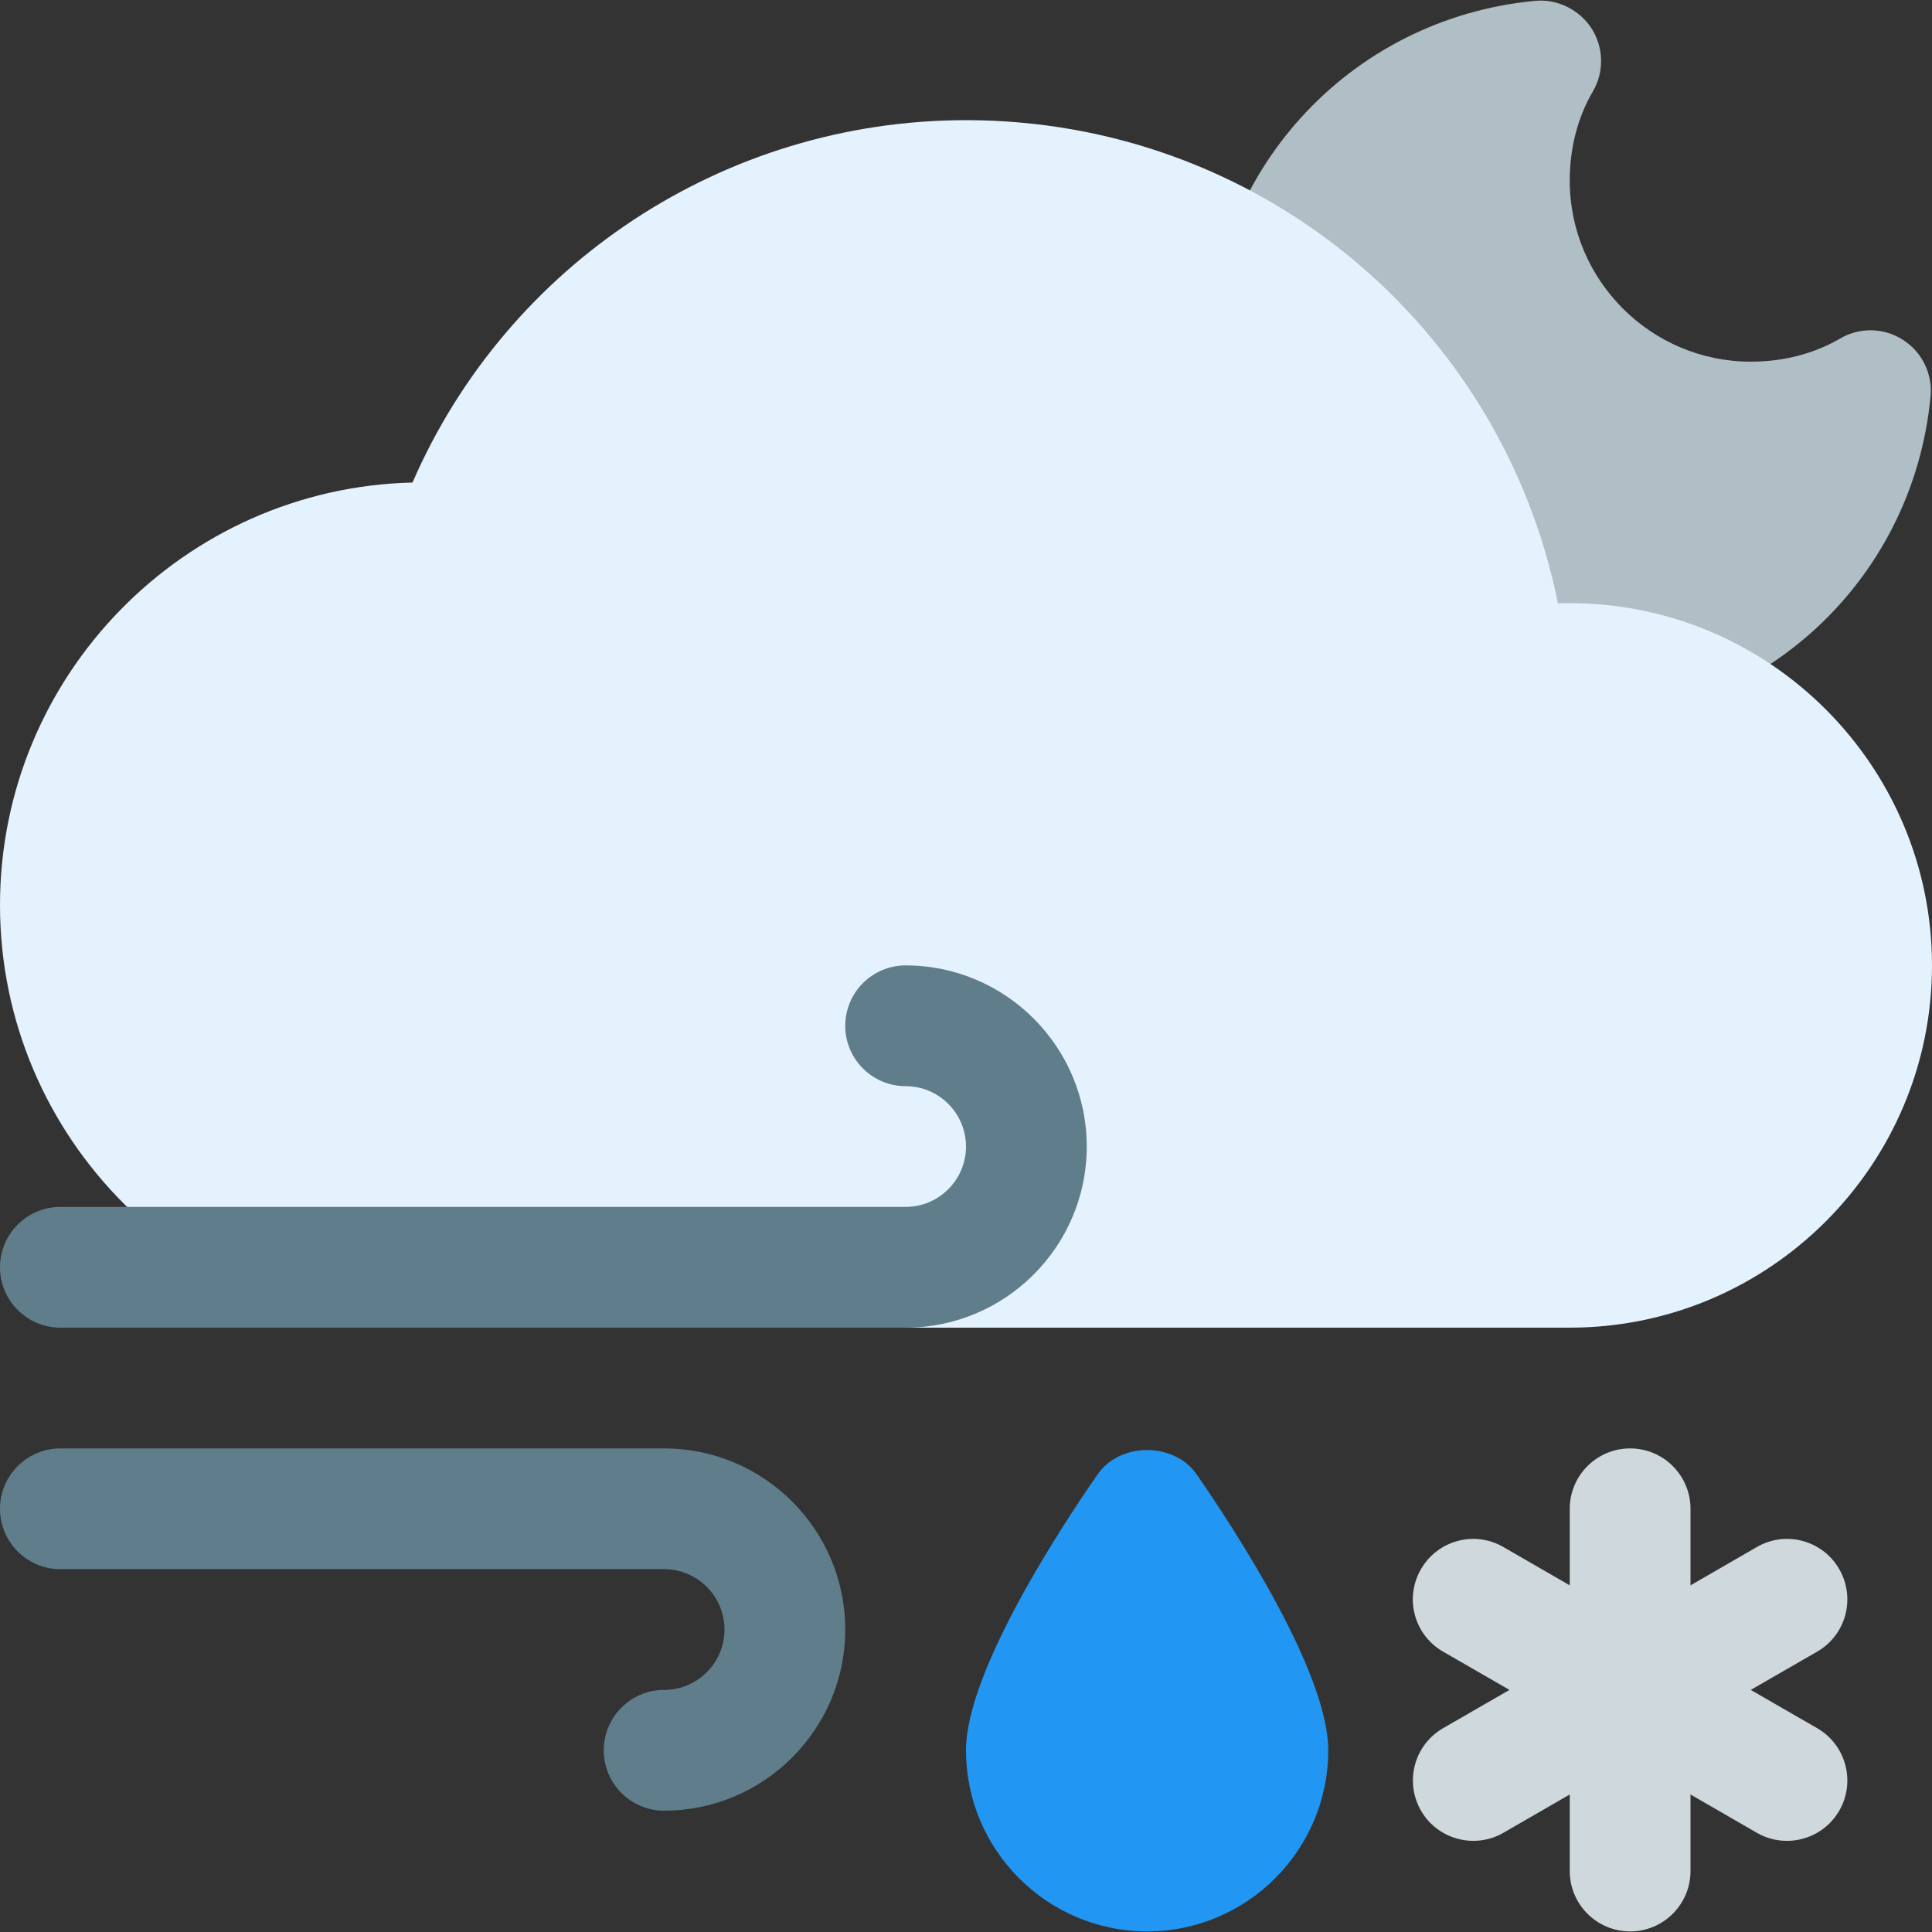 <?xml version="1.0" encoding="iso-8859-1"?>
<!-- Generator: Adobe Illustrator 19.0.0, SVG Export Plug-In . SVG Version: 6.00 Build 0)  -->
<svg version="1.1" id="Capa_1" xmlns="http://www.w3.org/2000/svg" xmlns:xlink="http://www.w3.org/1999/xlink" x="0px" y="0px"
	 viewBox="0 0 512 512" style="enable-background:new 0 0 512 512;" xml:space="preserve">
<rect x="0" y="0" width="512" height="512" fill="#333333" stroke="none"/>
<path style="fill:#B0BEC5;" d="M504.288,90.053c-5.056-3.264-11.52-3.36-16.672-0.32c-6.848,4-15.008,6.112-23.616,6.112
	c-26.464,0-48-21.536-48-48c0-8.608,2.112-16.768,6.112-23.584c3.04-5.184,2.912-11.616-0.32-16.704
	c-3.264-5.056-9.152-7.904-15.008-7.328C357.312,4.901,320,46.021,320,95.845c0,52.928,43.072,96,96,96
	c49.824,0,90.944-37.312,95.616-86.816C512.192,99.077,509.344,93.253,504.288,90.053z"/>
<path style="fill:#E3F2FD;" d="M416,159.845c-1.024,0-2.048,0-3.136,0.032C397.952,85.861,333.088,31.845,256,31.845
	c-64.032,0-121.504,38.112-146.688,96.032C48.8,129.317,0,178.981,0,239.845c0,61.76,50.24,112,112,112h304
	c52.928,0,96-43.072,96-96S468.928,159.845,416,159.845z"/>
<g>
	<path style="fill:#607D8B;" d="M176,479.845c-8.832,0-16-7.168-16-16s7.168-16,16-16s16-7.2,16-16s-7.168-16-16-16H16
		c-8.832,0-16-7.168-16-16s7.168-16,16-16h160c26.464,0,48,21.536,48,48S202.464,479.845,176,479.845z"/>
	<path style="fill:#607D8B;" d="M240,351.845H16c-8.832,0-16-7.168-16-16s7.168-16,16-16h224c8.832,0,16-7.2,16-16s-7.168-16-16-16
		s-16-7.168-16-16s7.168-16,16-16c26.464,0,48,21.536,48,48S266.464,351.845,240,351.845z"/>
</g>
<path style="fill:#2196F3;" d="M290.848,390.757C280.352,405.893,256,443.365,256,463.845c0,26.464,21.536,48,48,48s48-21.536,48-48
	c0-20.48-24.384-57.952-34.848-73.088C311.232,382.117,296.768,382.117,290.848,390.757z"/>
<path style="fill:#CFD8DC;" d="M481.568,457.989l-17.6-10.144l17.6-10.144c7.648-4.416,10.272-14.176,5.856-21.856
	c-4.416-7.68-14.208-10.304-21.856-5.856L448,420.133v-20.288c0-8.832-7.168-16-16-16s-16,7.168-16,16v20.288l-17.568-10.144
	c-7.616-4.448-17.44-1.824-21.856,5.856c-4.448,7.648-1.824,17.44,5.856,21.856l17.6,10.144l-17.6,10.144
	c-7.648,4.416-10.272,14.176-5.856,21.856c2.944,5.12,8.352,8,13.856,8c2.72,0,5.472-0.672,8-2.144L416,475.557v20.288
	c0,8.832,7.168,16,16,16s16-7.168,16-16v-20.288l17.568,10.144c2.528,1.472,5.28,2.144,8,2.144c5.504,0,10.912-2.88,13.856-8
	C491.84,472.197,489.216,462.405,481.568,457.989z"/>
<g>
</g>
<g>
</g>
<g>
</g>
<g>
</g>
<g>
</g>
<g>
</g>
<g>
</g>
<g>
</g>
<g>
</g>
<g>
</g>
<g>
</g>
<g>
</g>
<g>
</g>
<g>
</g>
<g>
</g>
</svg>
